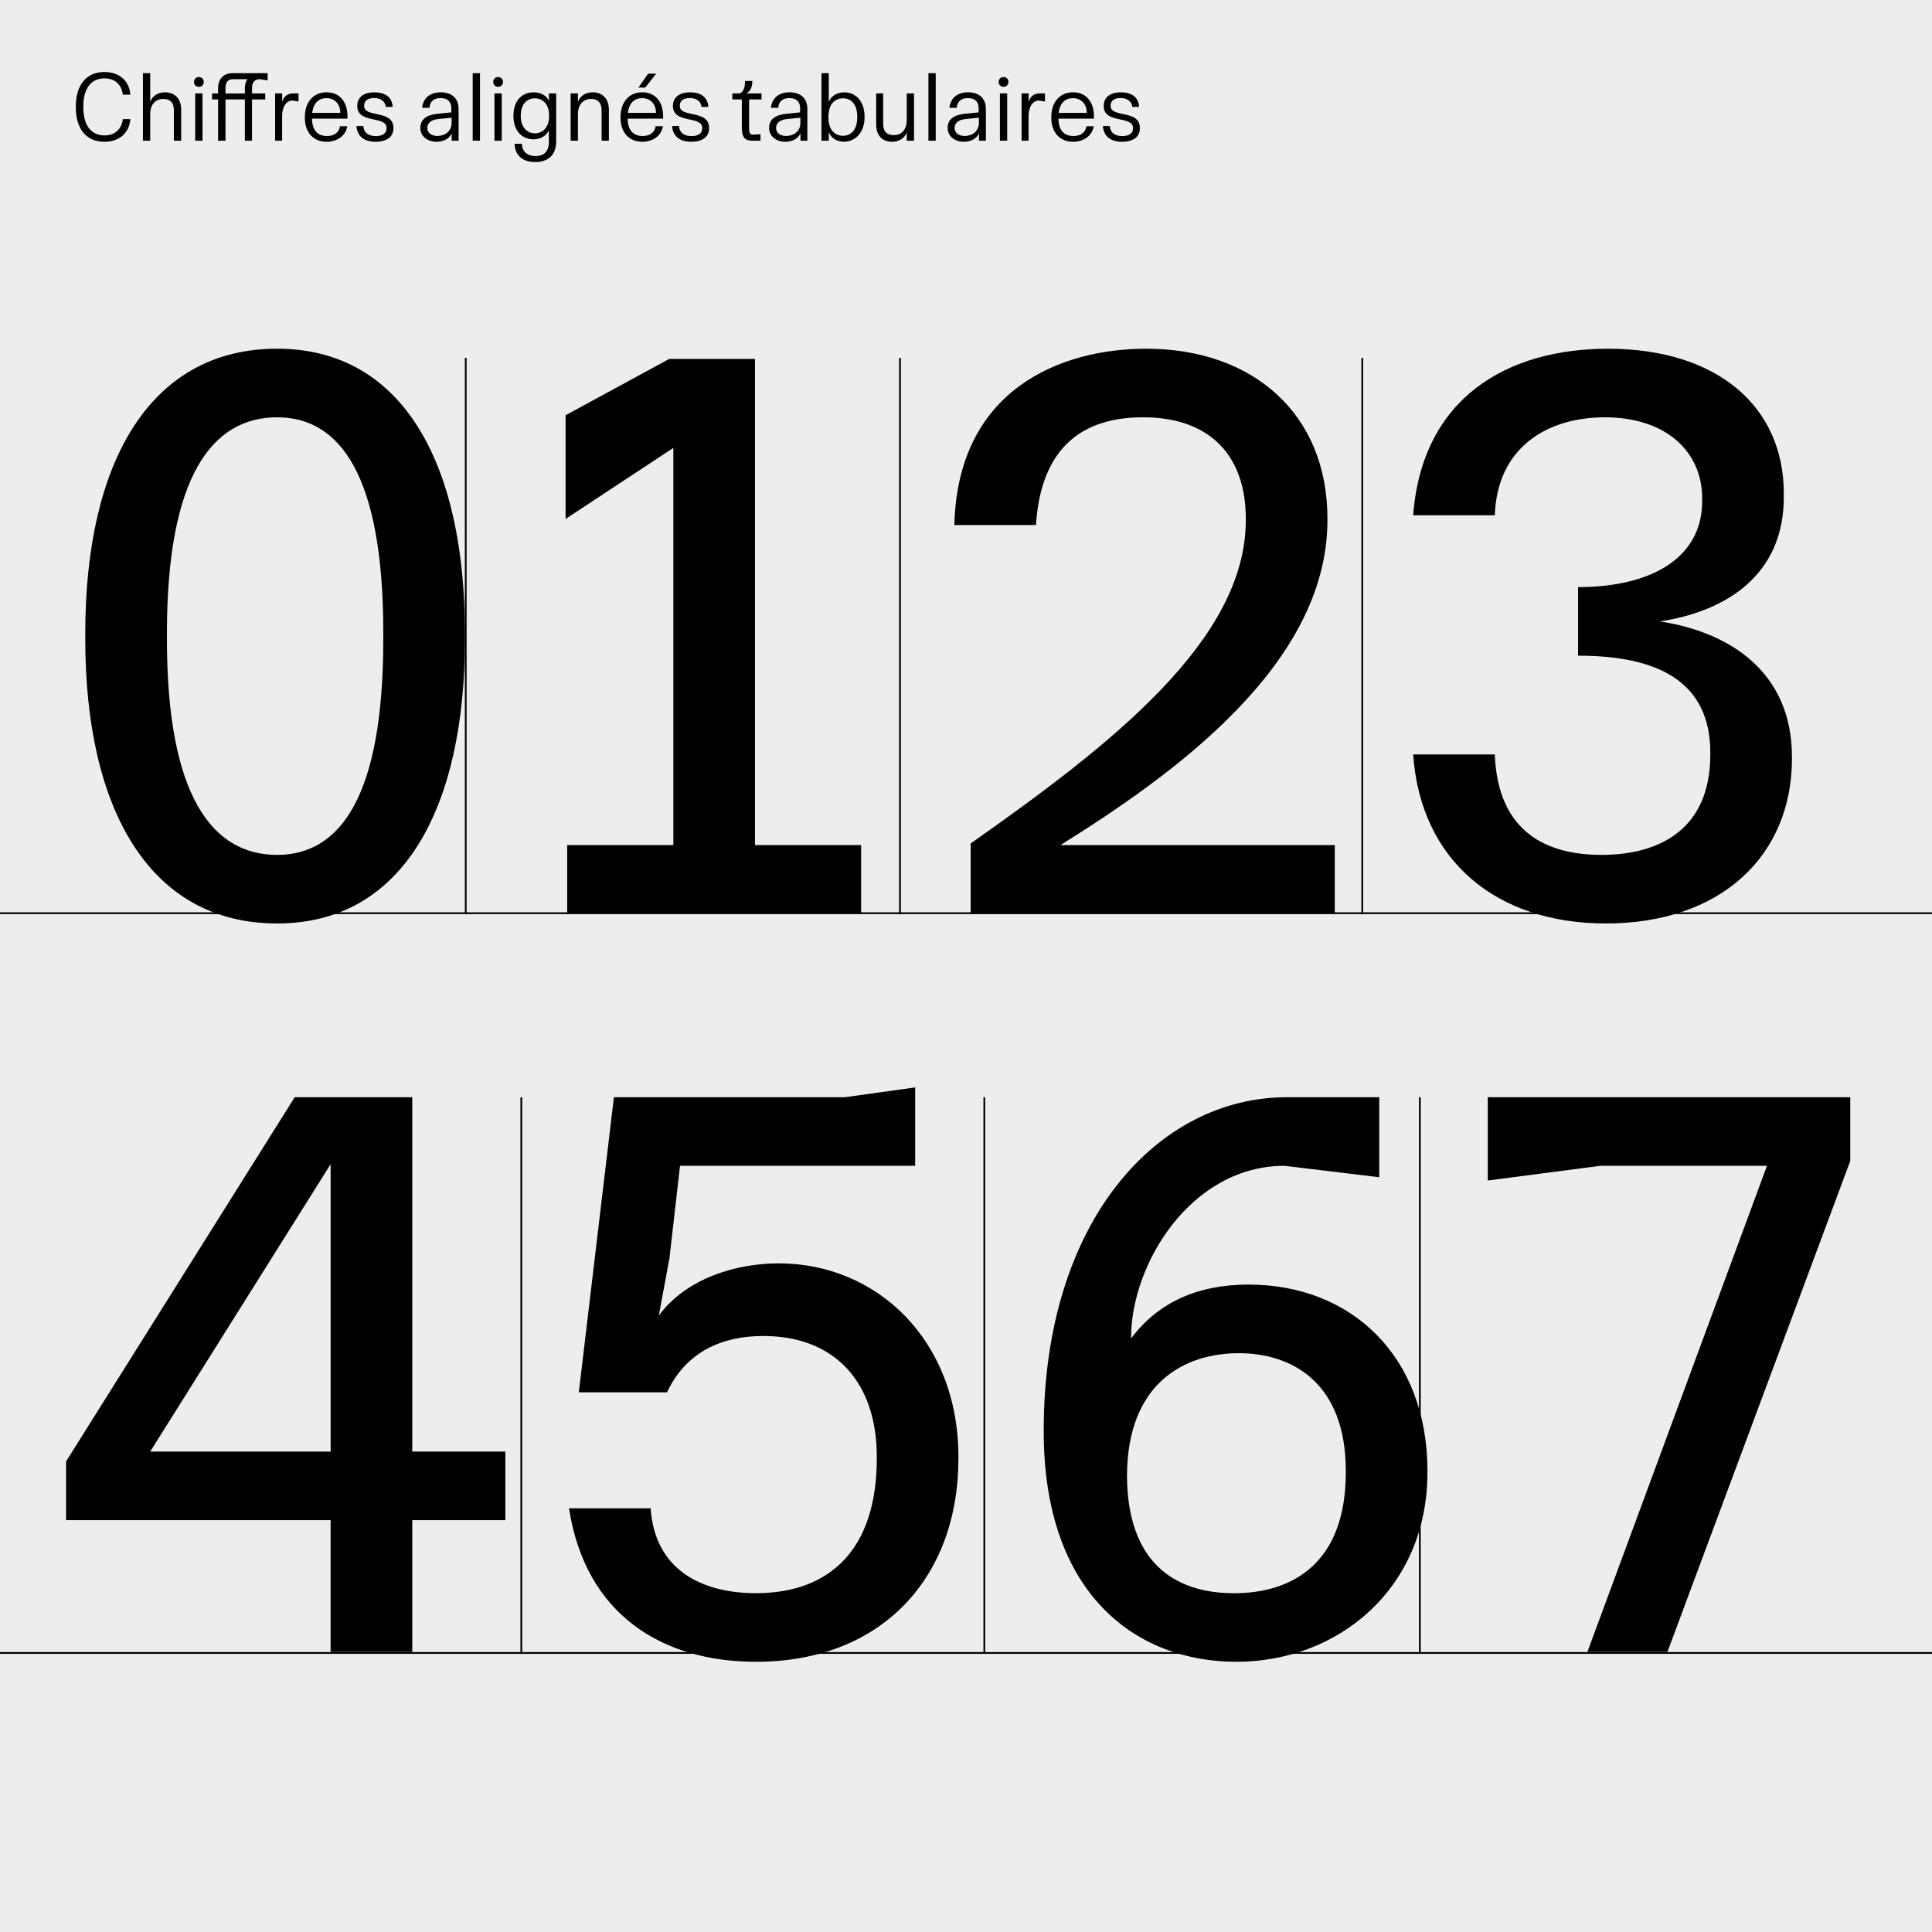 <?xml version="1.0" encoding="utf-8"?>
<!-- Generator: Adobe Illustrator 26.0.2, SVG Export Plug-In . SVG Version: 6.00 Build 0)  -->
<svg version="1.1" id="Calque_1" xmlns="http://www.w3.org/2000/svg" xmlns:xlink="http://www.w3.org/1999/xlink" x="0px" y="0px"
	 viewBox="0 0 1250 1250" style="enable-background:new 0 0 1250 1250;" xml:space="preserve">
<style type="text/css">
	.st0{fill:#EDEDED;}
	.st1{clip-path:url(#SVGID_00000124852608574935602940000009452227590490749585_);}
	.st2{clip-path:url(#SVGID_00000124852608574935602940000009452227590490749585_);fill:none;stroke:#000000;stroke-width:1.148;}
	.st3{fill:none;stroke:#000000;stroke-width:1.148;}
	.st4{clip-path:url(#SVGID_00000098203670336355351560000013873395056088140970_);}
</style>
<g>
	<rect class="st0" width="1250" height="1250"/>
	<g>
		<defs>
			<rect id="SVGID_1_" width="1250" height="1250"/>
		</defs>
		<clipPath id="SVGID_00000034091243390474566650000017479653850983827340_">
			<use xlink:href="#SVGID_1_"  style="overflow:visible;"/>
		</clipPath>
		<path style="clip-path:url(#SVGID_00000034091243390474566650000017479653850983827340_);" d="M1027.03,1068.83h51.77
			l118.32-317.72v-41.2H962.58v53.88l72.89-9.51h107.76L1027.03,1068.83z M729.17,954.75c0.21-59.81,37.07-79.24,72.36-79.24
			c34.86,0,69.2,19.54,69.2,76.06v1.06c0,58.63-34.33,78.18-72.37,78.18C759.4,1030.8,729.36,1010.33,729.17,954.75L729.17,954.75z
			 M799.95,1075.17c65.5,0,123.6-47.01,123.6-122.55v-1.06c0-73.42-48.6-120.43-115.68-120.43c-33.28,0-58.63,11.62-76.06,34.86
			v-0.53c0-47.89,38.92-111.19,99.3-111.19l61.27,7.4v-51.77H832.7c-83.99,0-157.41,80.55-157.41,215.24v1.06
			C675.29,1031.86,735.51,1075.17,799.95,1075.17L799.95,1075.17z M489.1,1075.17c81.35,0,131-54.41,131-131.53v-1.06
			c0-75.54-52.82-125.19-116.21-125.19c-27.47,0-59.69,9.51-77.65,33.8l6.87-36.98l6.87-59.95h152.13v-50.71l-45.43,6.34H397.2
			l-22.71,190.95h57.05c12.68-26.94,36.45-36.45,62.33-36.45c46.48,0,73.42,30.11,73.42,78.17v1.06c0,58.63-30.11,87.16-78.18,87.16
			c-35.39,0-65.5-15.32-68.14-54.93h-52.82C378.71,1044.53,428.36,1075.17,489.1,1075.17L489.1,1075.17z M97.18,939.15
			l116.74-185.93v185.93H97.18z M213.91,1068.83h52.82v-85.31h60.22v-44.37h-60.22V709.91h-76.06L42.77,945.49v38.03h171.14V1068.83
			z"/>
		<path style="clip-path:url(#SVGID_00000034091243390474566650000017479653850983827340_);" d="M1038.99,597.48
			c74.42,0,120.4-43.81,120.4-106.7v-1.06c0-54.93-40.18-80.77-85.43-87.66c43.3-6.55,80.15-30.35,80.15-80.3v-2.64
			c0-55.78-42.71-93.49-113.7-93.49c-65.36,0-120.32,31.78-126.1,107.75h52.82c1.56-44.3,34.33-63.38,71.21-63.38
			c39.77,0,62.95,22.41,62.95,52.29v2.11c0,36.11-32.22,55.46-80.29,55.46v44.37c51.24,0,85.57,16.37,85.57,62.85v1.06
			c0,48.07-32.41,64.97-70.45,64.97c-34.13,0-67-13.6-68.99-64.97h-52.82C919.08,556.84,968.19,597.49,1038.99,597.48
			L1038.99,597.48z M628.02,545.72v45.43H863.6v-44.37H686.12c71.84-44.9,172.73-116.21,172.73-210.23v-1.06
			c0-67.61-48.07-109.87-117.26-109.87c-55.46,0-122.02,26.41-124.13,114.09h52.82c2.64-42.26,22.71-69.72,69.2-69.72
			c45.43,0,66.56,26.94,66.56,65.5v1.06C806.03,414.19,718.87,481.8,628.02,545.72L628.02,545.72z M366.98,591.14h190.16v-44.37
			h-68.67V232.22h-55.46l-67.08,36.45v67.08l69.72-45.95v256.98h-68.67V591.14z M108.01,413.67v-4.23
			c0-100.89,29.05-139.45,71.31-139.45c41.2,0,68.67,38.56,68.67,139.45v4.23c0,100.89-27.47,139.45-68.67,139.45
			C137.06,553.11,108.01,514.55,108.01,413.67 M179.31,597.48c81.34,0,121.49-74.48,121.49-183.82v-4.23
			c0-109.34-40.14-183.82-121.49-183.82c-82.93,0-124.13,74.48-124.13,183.82v4.23C55.18,523,96.38,597.48,179.31,597.48"/>
		
			<line style="clip-path:url(#SVGID_00000034091243390474566650000017479653850983827340_);fill:none;stroke:#000000;stroke-width:1.148;" x1="0" y1="590.85" x2="1250" y2="590.85"/>
		
			<line style="clip-path:url(#SVGID_00000034091243390474566650000017479653850983827340_);fill:none;stroke:#000000;stroke-width:1.148;" x1="0" y1="1069.46" x2="1250" y2="1069.46"/>
	</g>
	<line class="st3" x1="337.29" y1="709.93" x2="337.29" y2="1070.03"/>
	<line class="st3" x1="918.63" y1="709.93" x2="918.63" y2="1070.03"/>
	<line class="st3" x1="636.86" y1="709.93" x2="636.86" y2="1070.03"/>
	<g>
		<defs>
			<rect id="SVGID_00000035489645972716177290000005207396587318737065_" width="1250" height="1250"/>
		</defs>
		<clipPath id="SVGID_00000114754176235463418300000004944127921469527741_">
			<use xlink:href="#SVGID_00000035489645972716177290000005207396587318737065_"  style="overflow:visible;"/>
		</clipPath>
		<path style="clip-path:url(#SVGID_00000114754176235463418300000004944127921469527741_);" d="M725.97,91.73
			c6.76,0,11.52-2.84,11.52-8.71v-0.29c0-12.03-18.94-6.27-18.94-14.2v-0.29c0-2.92,2.24-4.82,6.51-4.82c4.3,0,7.16,2.17,7.53,5.76
			h4.43c-0.37-6.54-5.16-9.45-11.82-9.45c-7.58,0-11.09,3.83-11.09,8.61v0.29c0,11.71,18.94,5.98,18.94,14.15v0.29
			c0,3.3-2.73,4.98-6.88,4.98c-5.11,0-7.86-2.43-8.16-6.52h-4.43C713.94,87.51,717.93,91.73,725.97,91.73L725.97,91.73z
			 M684.96,73.02c0.76-6.48,4.34-9.52,9.17-9.52c5.47,0,9.07,3.97,8.98,9.52H684.96z M694.29,91.73c6.46,0,12.25-3.55,13.36-10.07
			h-4.71c-0.71,4.19-3.8,6.34-8.39,6.34c-6.23,0-9.57-3.72-9.74-11.25h22.96c0.45-11.08-5.27-17.04-13.51-17.04
			c-8.75,0-14.07,6.61-14.07,16v0.43C680.19,85.87,685.9,91.73,694.29,91.73L694.29,91.73z M660.96,91.02h4.53V74.89
			c0-4.95,2.26-9.82,6.6-9.82l4,0.6v-5.23h-3.59c-3.05,0-6.04,1.73-6.98,5.6v-5.6h-4.56L660.96,91.02z M646.14,53.01
			c0,1.95,1.43,3.16,3.16,3.16c1.73,0,3.16-1.22,3.16-3.16c0-1.95-1.43-3.16-3.16-3.16C647.57,49.84,646.14,51.06,646.14,53.01
			 M646.94,91.02h4.72V60.45h-4.72V91.02z M617.65,82.88v-0.17c0-3.26,2.72-5.27,7.19-5.71l8.51-0.83v3.27
			c0,5.66-4.45,8.53-9.16,8.53C620.19,87.98,617.65,85.88,617.65,82.88L617.65,82.88z M623.62,91.73c3.8,0,8.16-1.54,9.79-5.54v4.83
			h4.46V70.5c0-7.75-5.42-10.79-11.54-10.79c-6.3,0-11.35,3.23-12.03,10.04h4.74c0.25-4.08,2.85-6.29,7.23-6.29
			c4.85,0,6.91,2.7,6.91,6.61v2.64l-9,0.91c-6.99,0.71-11.06,3.62-11.06,9.09v0.17C613.13,88.2,617.86,91.73,623.62,91.73
			L623.62,91.73z M600.69,91.02h4.72V47.33h-4.72V91.02z M577.15,91.73c4.53,0,8.01-2.2,9.51-6.08v5.37h4.72V60.45h-4.72V77.6
			c0,6.42-3.41,9.83-8.38,9.83c-3.61,0-6.86-1.55-6.86-7.35V60.45h-4.53v20.09C566.88,88.52,571.72,91.73,577.15,91.73L577.15,91.73
			z M535.99,76.02v-0.6c0-8.64,4.75-11.82,9.46-11.82c5.2,0,9.19,3.79,9.19,11.9v0.39c0,8.1-4.06,11.96-9.2,11.96
			C540.84,87.85,535.99,84.77,535.99,76.02z M546.05,91.7c7.23,0,13.32-5.89,13.32-15.81V75.5c0-9.94-5.65-15.76-13.08-15.76
			c-4.57,0-8.5,2.24-10.07,6.17V47.33h-4.72v43.69h4.72v-5.55C537.59,89.19,541.34,91.7,546.05,91.7L546.05,91.7z M502.14,82.88
			v-0.17c0-3.26,2.72-5.27,7.19-5.71l8.51-0.83v3.27c0,5.66-4.45,8.53-9.16,8.53C504.68,87.98,502.14,85.88,502.14,82.88
			L502.14,82.88z M508.11,91.73c3.8,0,8.16-1.54,9.79-5.54v4.83h4.46V70.5c0-7.75-5.42-10.79-11.54-10.79
			c-6.3,0-11.35,3.23-12.03,10.04h4.74c0.25-4.08,2.84-6.29,7.23-6.29c4.86,0,6.91,2.7,6.91,6.61v2.64l-9,0.91
			c-6.99,0.71-11.06,3.62-11.06,9.09v0.17C497.62,88.2,502.35,91.73,508.11,91.73z M486.87,91.03h5.18v-4.2l-4.72,0.32
			c-2.12,0-2.65-1.14-2.65-3.96V64.33h8.02v-3.88h-9.78c2.51-1.32,3.85-4.18,3.85-8.04h-4.72c0,3.77-0.7,6.72-3.38,8.04h-4.85v3.88
			h6.14v18.21C479.96,89.55,482.49,91.03,486.87,91.03 M447.25,91.73c6.76,0,11.52-2.84,11.52-8.71v-0.29
			c0-12.03-18.94-6.27-18.94-14.2v-0.29c0-2.92,2.24-4.82,6.51-4.82c4.3,0,7.16,2.17,7.54,5.76h4.43
			c-0.37-6.54-5.16-9.45-11.82-9.45c-7.57,0-11.09,3.83-11.09,8.61v0.29c0,11.71,18.94,5.98,18.94,14.15v0.29
			c0,3.3-2.73,4.98-6.88,4.98c-5.11,0-7.86-2.43-8.16-6.52h-4.44C435.22,87.51,439.21,91.73,447.25,91.73L447.25,91.73z
			 M413.05,56.65h4.42l7.1-8.98h-5.21L413.05,56.65z M406.24,73.02c0.76-6.48,4.34-9.52,9.18-9.52c5.47,0,9.07,3.97,8.98,9.52
			H406.24z M415.57,91.73c6.46,0,12.25-3.55,13.36-10.07h-4.71c-0.7,4.19-3.8,6.34-8.39,6.34c-6.23,0-9.57-3.72-9.74-11.25h22.96
			c0.45-11.08-5.27-17.04-13.51-17.04c-8.75,0-14.07,6.61-14.07,16v0.43C401.47,85.87,407.18,91.73,415.57,91.73L415.57,91.73z
			 M369.2,91.02h4.72V73.96c0-6.68,3.74-9.94,8.45-9.94c4.11,0,6.86,2.08,6.86,7.46v19.55h4.72V71.01c0-7.9-4.92-11.3-10.47-11.3
			c-4.23,0-7.99,1.99-9.56,6.22v-5.48h-4.72V91.02z M336.93,75.06v-0.28c0-7.64,4.24-11.16,9.1-11.16c4.77,0,9.23,3.43,9.23,11.02
			v0.6c0,7.55-4.46,11.02-9.2,11.02C341.21,86.27,336.93,82.53,336.93,75.06z M346.27,104.85c10.86,0,13.58-7.35,13.58-13.31V60.45
			h-4.72v4.75c-1.67-3.6-5.5-5.46-9.81-5.46c-7.52,0-13.12,5.27-13.12,15.04v0.28c0,9.82,5.8,15.09,12.97,15.09
			c4.14,0,8.03-1.89,9.95-5.81v7.63c0,6.94-4.22,9-8.55,9c-5,0-8.75-2.53-8.9-7.94h-4.72C333.07,99.19,336.78,104.85,346.27,104.85z
			 M319.12,53.01c0,1.95,1.43,3.16,3.16,3.16c1.73,0,3.17-1.22,3.17-3.16c0-1.95-1.43-3.16-3.17-3.16
			C320.55,49.84,319.12,51.06,319.12,53.01 M319.92,91.02h4.72V60.45h-4.72V91.02z M305.83,91.02h4.72V47.33h-4.72V91.02z
			 M276.48,82.88v-0.17c0-3.26,2.72-5.27,7.19-5.71l8.51-0.83v3.27c0,5.66-4.45,8.53-9.16,8.53
			C279.02,87.98,276.48,85.88,276.48,82.88L276.48,82.88z M282.45,91.73c3.8,0,8.16-1.54,9.79-5.54v4.83h4.46V70.5
			c0-7.75-5.42-10.79-11.54-10.79c-6.3,0-11.35,3.23-12.03,10.04h4.74c0.25-4.08,2.85-6.29,7.23-6.29c4.86,0,6.91,2.7,6.91,6.61
			v2.64l-9,0.91c-6.99,0.71-11.06,3.62-11.06,9.09v0.17C271.96,88.2,276.69,91.73,282.45,91.73L282.45,91.73z M243.01,91.73
			c6.76,0,11.52-2.84,11.52-8.71v-0.29c0-12.03-18.94-6.27-18.94-14.2v-0.29c0-2.92,2.24-4.82,6.51-4.82c4.3,0,7.16,2.17,7.54,5.76
			h4.43c-0.37-6.54-5.16-9.45-11.83-9.45c-7.57,0-11.08,3.83-11.08,8.61v0.29c0,11.71,18.94,5.98,18.94,14.15v0.29
			c0,3.3-2.73,4.98-6.88,4.98c-5.11,0-7.86-2.43-8.16-6.52h-4.43C230.98,87.51,234.97,91.73,243.01,91.73z M202,73.02
			c0.76-6.48,4.34-9.52,9.18-9.52c5.47,0,9.07,3.97,8.98,9.52H202z M211.33,91.73c6.46,0,12.25-3.55,13.36-10.07h-4.71
			c-0.71,4.19-3.8,6.34-8.39,6.34c-6.23,0-9.57-3.72-9.74-11.25h22.96c0.45-11.08-5.27-17.04-13.51-17.04
			c-8.75,0-14.07,6.61-14.07,16v0.43C197.23,85.87,202.94,91.73,211.33,91.73L211.33,91.73z M178,91.02h4.53V74.89
			c0-4.95,2.26-9.82,6.6-9.82l4,0.6v-5.23h-3.59c-3.04,0-6.04,1.73-6.98,5.6v-5.6h-4.56L178,91.02z M145.89,60.45v-3.62
			c0-3.63,1.57-5.61,5.02-5.61h9.1c-1.06,1.65-1.58,3.71-1.58,5.94v3.3H145.89z M141.1,91.02h4.79V64.33h12.54v26.69h4.63V64.33
			h8.55v-3.88h-8.55v-3.62c0-3.28,1.59-5.61,4.95-5.61l5.14,0.79v-4.67h-22.54c-6.67,0-9.51,4.41-9.51,9.82v3.3h-3.9v3.88h3.9
			L141.1,91.02z M125.5,53.01c0,1.95,1.43,3.16,3.17,3.16c1.74,0,3.16-1.22,3.16-3.16c0-1.95-1.43-3.16-3.16-3.16
			C126.93,49.84,125.5,51.06,125.5,53.01 M126.3,91.02h4.72V60.45h-4.72V91.02z M92.47,91.02h4.72V73.85c0-6.61,3.74-9.83,8.45-9.83
			c4.11,0,6.86,2.02,6.86,7.35v19.66h4.72V70.91c0-7.84-4.92-11.19-10.47-11.19c-4.23,0-7.99,2.02-9.56,6.18V47.33h-4.72V91.02z
			 M67.59,91.73c9.79,0,16.13-5.91,16.74-14.68h-4.84c-0.85,6.79-5.36,10.57-11.91,10.57c-8.45,0-13.68-6.29-13.68-18.24v-0.43
			c0-11.95,5.23-18.24,13.68-18.24c6.55,0,11.06,3.79,11.91,10.57h4.84c-0.61-8.78-6.96-14.69-16.74-14.69
			c-11.65,0-18.54,8.25-18.54,22.35v0.43C49.04,83.48,55.94,91.73,67.59,91.73z"/>
	</g>
	<line class="st3" x1="301.33" y1="231.57" x2="301.33" y2="591.42"/>
	<line class="st3" x1="582.31" y1="231.57" x2="582.31" y2="591.42"/>
	<line class="st3" x1="881.37" y1="231.57" x2="881.37" y2="591.42"/>
</g>
</svg>
